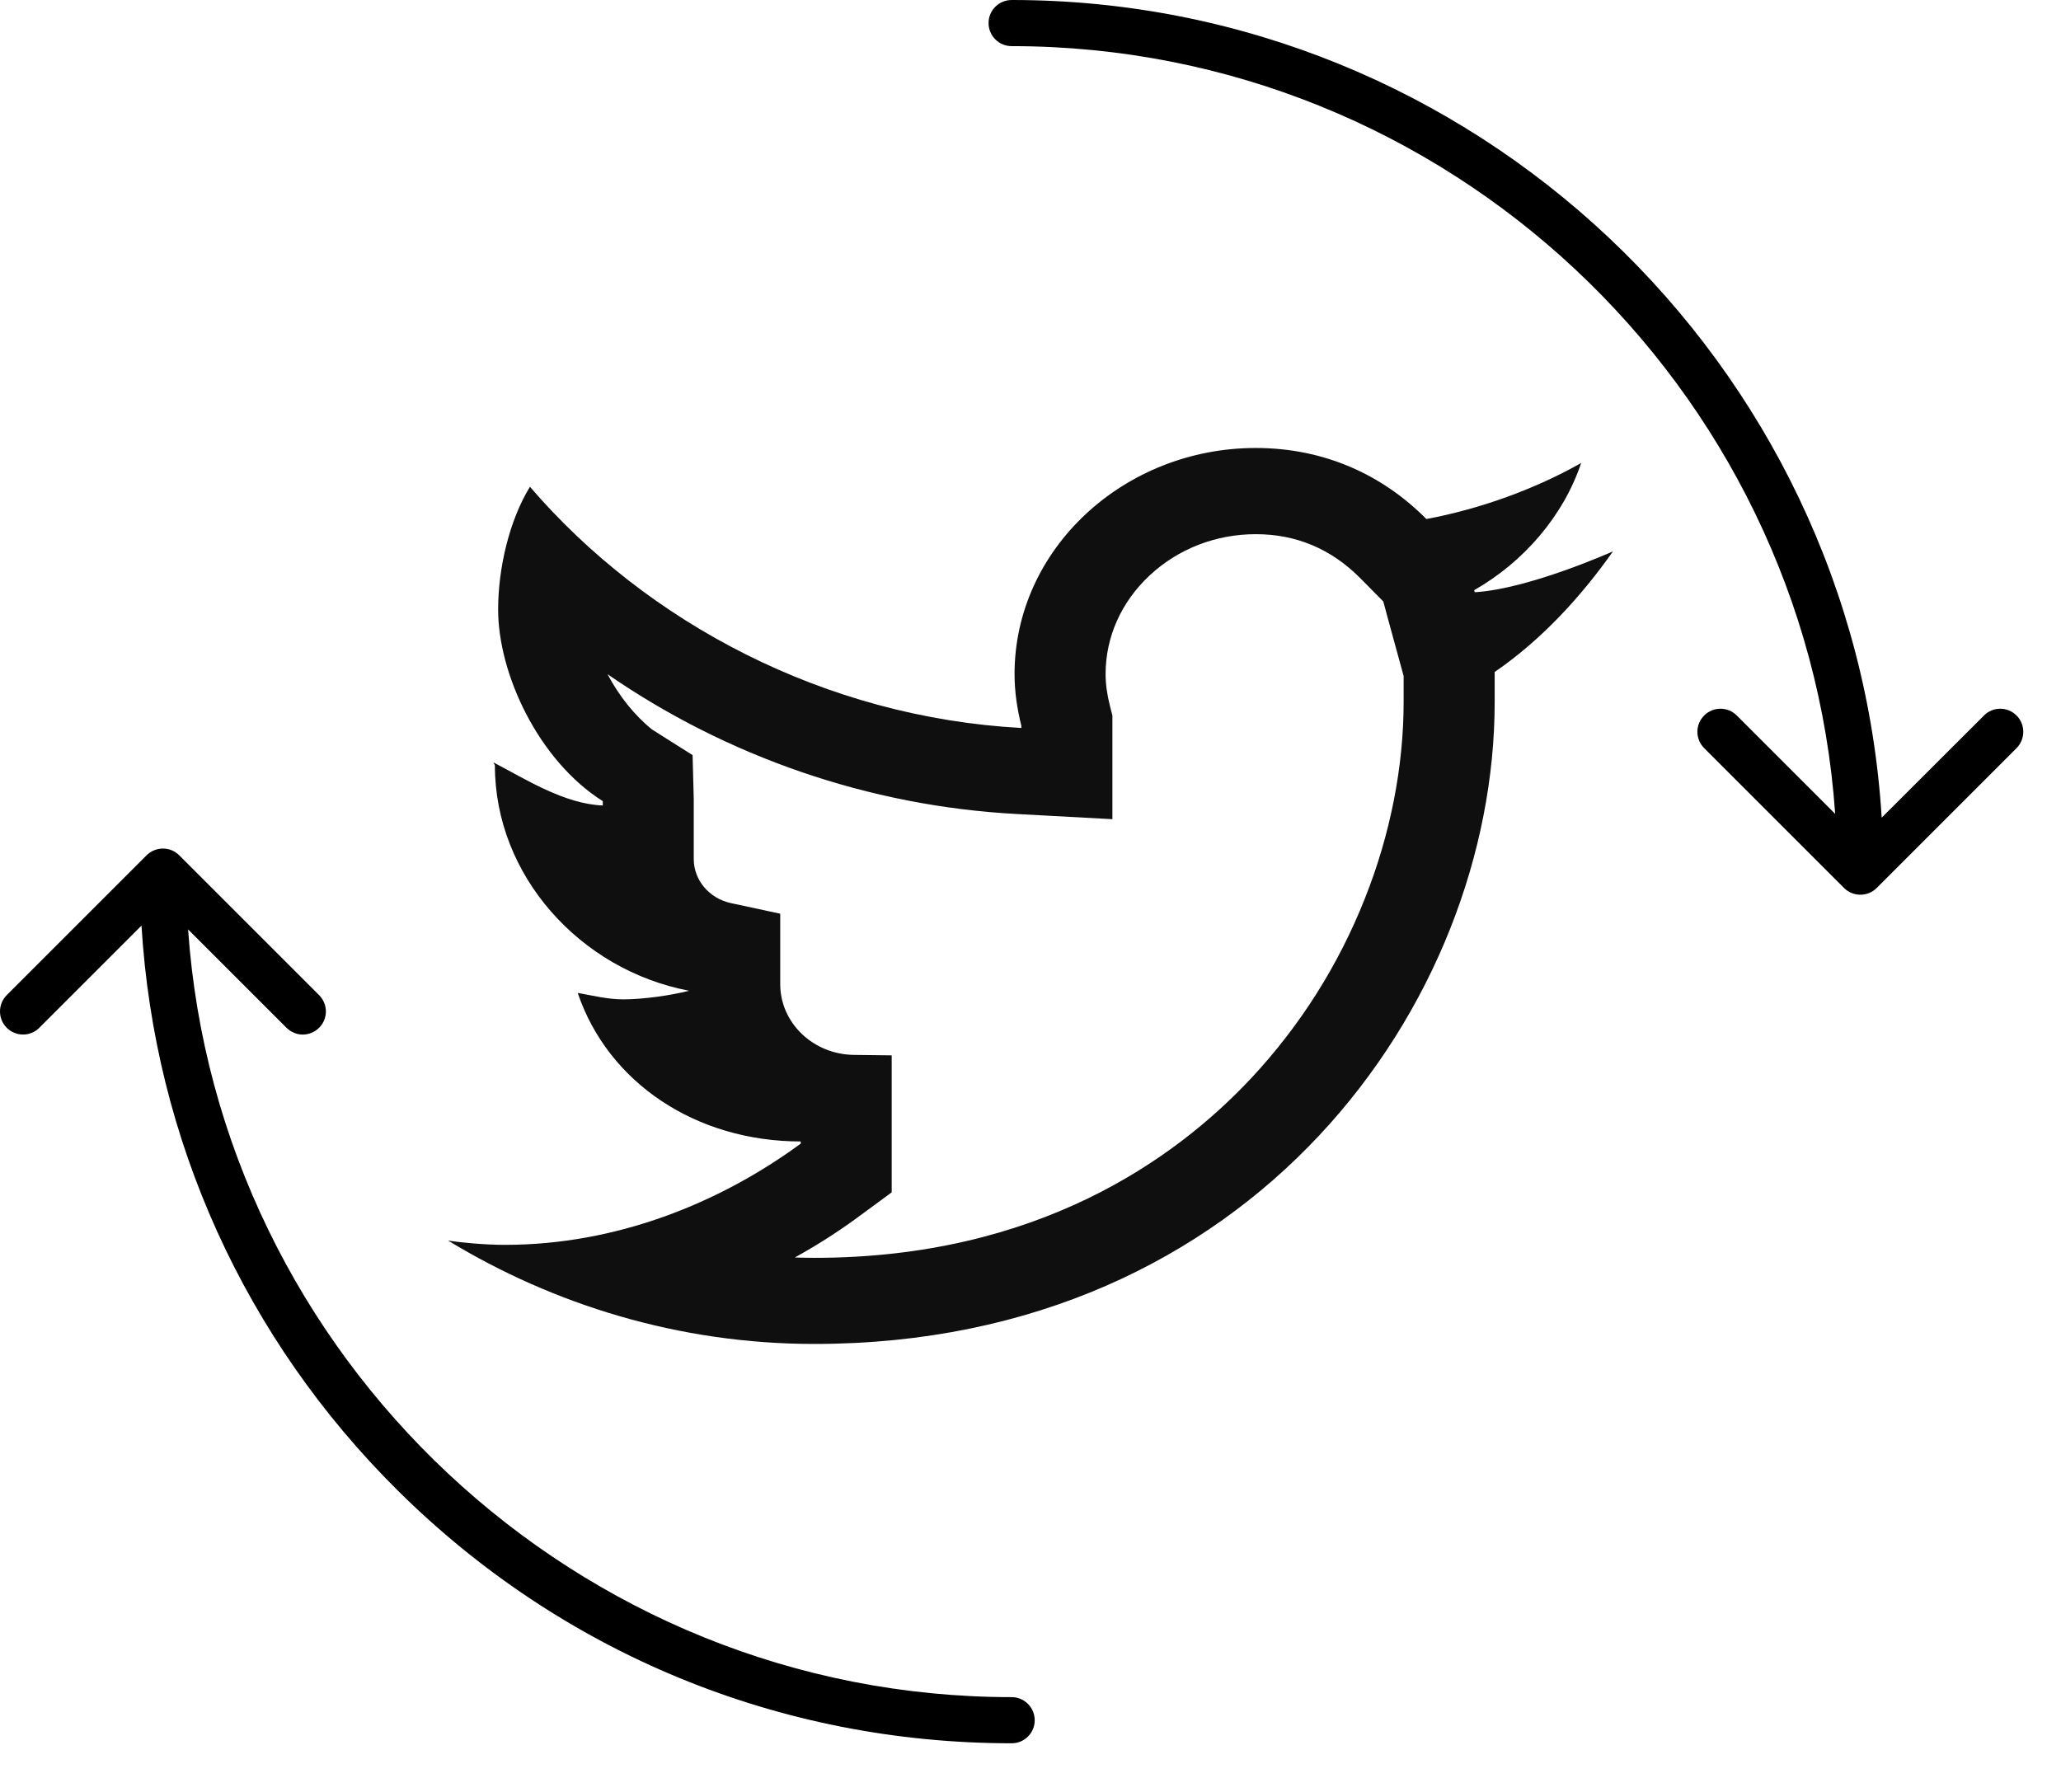 <svg width="23" height="20" viewBox="0 0 23 20" fill="none" xmlns="http://www.w3.org/2000/svg">
<path d="M22.504 7.986C22.403 7.885 22.24 7.885 22.14 7.986L20.999 9.126C20.686 4.045 16.442 0 11.29 0C11.147 0 11.032 0.115 11.032 0.257C11.032 0.4 11.147 0.515 11.29 0.515C16.145 0.515 20.148 4.307 20.48 9.084L19.382 7.986C19.281 7.885 19.118 7.885 19.018 7.986C18.917 8.086 18.917 8.249 19.018 8.35L20.579 9.911C20.629 9.961 20.695 9.986 20.761 9.986C20.827 9.986 20.893 9.961 20.943 9.911L22.504 8.35C22.604 8.249 22.604 8.086 22.504 7.986Z" fill="black"/>
<path d="M11.29 18.942C6.443 18.942 2.432 15.147 2.099 10.373L3.197 11.471C3.248 11.521 3.313 11.547 3.379 11.547C3.445 11.547 3.511 11.521 3.561 11.471C3.662 11.371 3.662 11.208 3.561 11.107L2 9.546C1.9 9.446 1.737 9.446 1.636 9.546L0.075 11.107C-0.025 11.208 -0.025 11.371 0.075 11.471C0.176 11.572 0.339 11.572 0.439 11.471L1.579 10.331C1.725 12.718 2.729 14.941 4.44 16.637C6.274 18.456 8.707 19.457 11.29 19.457C11.432 19.457 11.547 19.342 11.547 19.2C11.547 19.058 11.432 18.942 11.29 18.942Z" fill="black"/>
<path d="M14.014 5.962C14.464 5.962 14.855 6.126 15.178 6.451L15.437 6.713L15.468 6.827L15.474 6.851L15.664 7.545V7.837C15.664 8.558 15.515 9.316 15.232 10.027C14.936 10.775 14.508 11.45 13.963 12.034C13.107 12.948 11.567 14.039 9.088 14.039C9.015 14.039 8.942 14.037 8.87 14.035C9.109 13.903 9.339 13.757 9.558 13.597L9.951 13.308V12.836V12.74V11.779L9.533 11.774C9.075 11.77 8.707 11.417 8.707 10.984V10.198L8.158 10.08C7.915 10.028 7.742 9.824 7.742 9.588V8.99V8.918L7.729 8.428L7.278 8.143C7.083 7.987 6.906 7.765 6.78 7.525C8.113 8.445 9.696 8.996 11.341 9.085L12.414 9.143V8.125V8.101V7.987L12.386 7.877C12.354 7.75 12.338 7.632 12.338 7.524C12.338 7.11 12.512 6.719 12.829 6.423C13.148 6.125 13.569 5.962 14.014 5.962ZM14.014 5C12.542 5 11.322 6.128 11.322 7.524C11.322 7.723 11.352 7.917 11.398 8.101V8.125C9.205 8.006 7.218 6.95 5.914 5.433C5.685 5.806 5.559 6.339 5.559 6.803C5.559 7.524 6.011 8.49 6.727 8.942V8.99C6.299 8.974 5.862 8.695 5.508 8.51C5.508 8.521 5.523 8.534 5.523 8.545C5.523 9.77 6.471 10.826 7.691 11.058C7.479 11.111 7.179 11.154 6.955 11.154C6.782 11.154 6.61 11.111 6.447 11.082C6.787 12.086 7.768 12.74 8.936 12.74V12.764C8.026 13.432 6.874 13.894 5.635 13.894C5.419 13.894 5.152 13.87 5 13.846C6.179 14.563 7.581 15 9.088 15C13.993 15 16.68 11.178 16.68 7.837V7.5C17.201 7.143 17.643 6.661 18 6.154C18 6.154 17.064 6.574 16.458 6.61L16.451 6.587C17.002 6.274 17.447 5.759 17.645 5.168C17.129 5.459 16.525 5.679 15.918 5.793C15.431 5.302 14.782 5 14.014 5ZM17.645 5.168H17.645H17.645Z" fill="#0F0F0F"/>
</svg>
